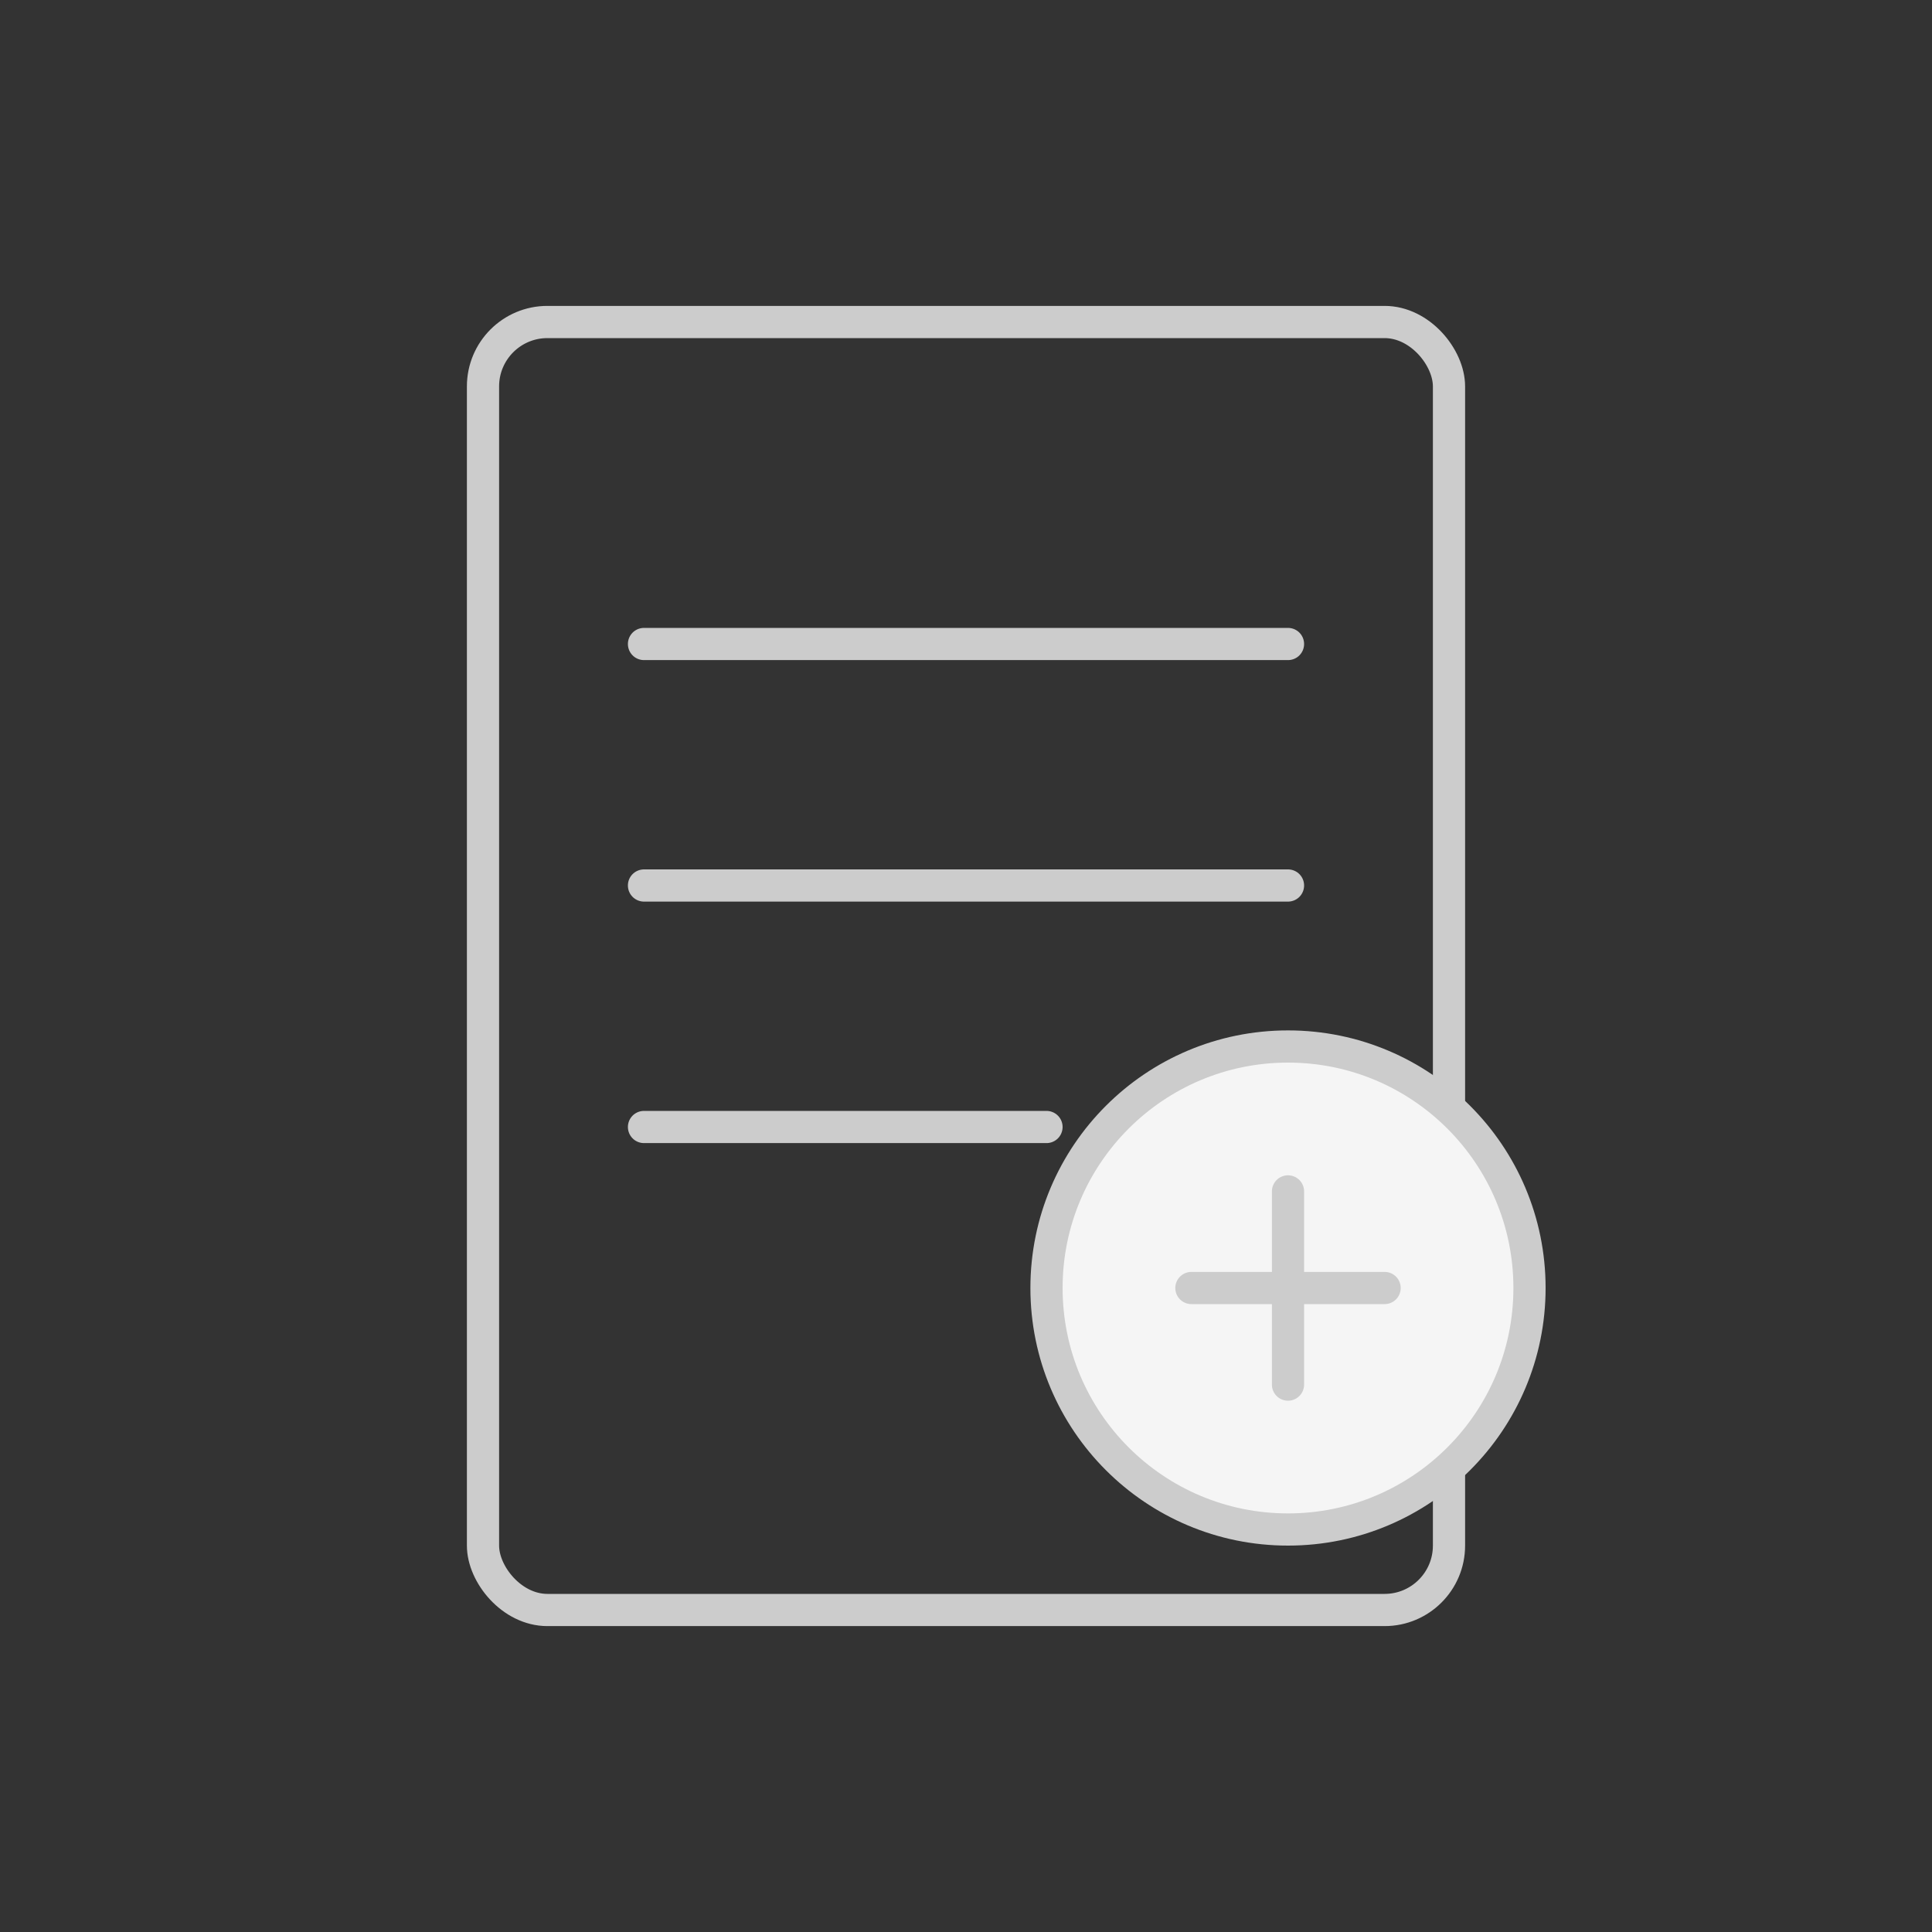 <svg width="120" height="120" viewBox="0 0 120 120" fill="none" xmlns="http://www.w3.org/2000/svg">
  <rect x="0" y="0" width="120" height="120" fill="#333333" stroke="none"/>
  <rect x="30" y="20" width="60" height="80" rx="4" stroke="#CCCCCC" stroke-width="2"/>
  <path d="M40 40H80" stroke="#CCCCCC" stroke-width="2" stroke-linecap="round"/>
  <path d="M40 55H80" stroke="#CCCCCC" stroke-width="2" stroke-linecap="round"/>
  <path d="M40 70H65" stroke="#CCCCCC" stroke-width="2" stroke-linecap="round"/>
  <circle cx="80" cy="80" r="15" fill="#F5F5F5" stroke="#CCCCCC" stroke-width="2"/>
  <path d="M74 80H86" stroke="#CCCCCC" stroke-width="2" stroke-linecap="round"/>
  <path d="M80 74V86" stroke="#CCCCCC" stroke-width="2" stroke-linecap="round"/>
</svg> 